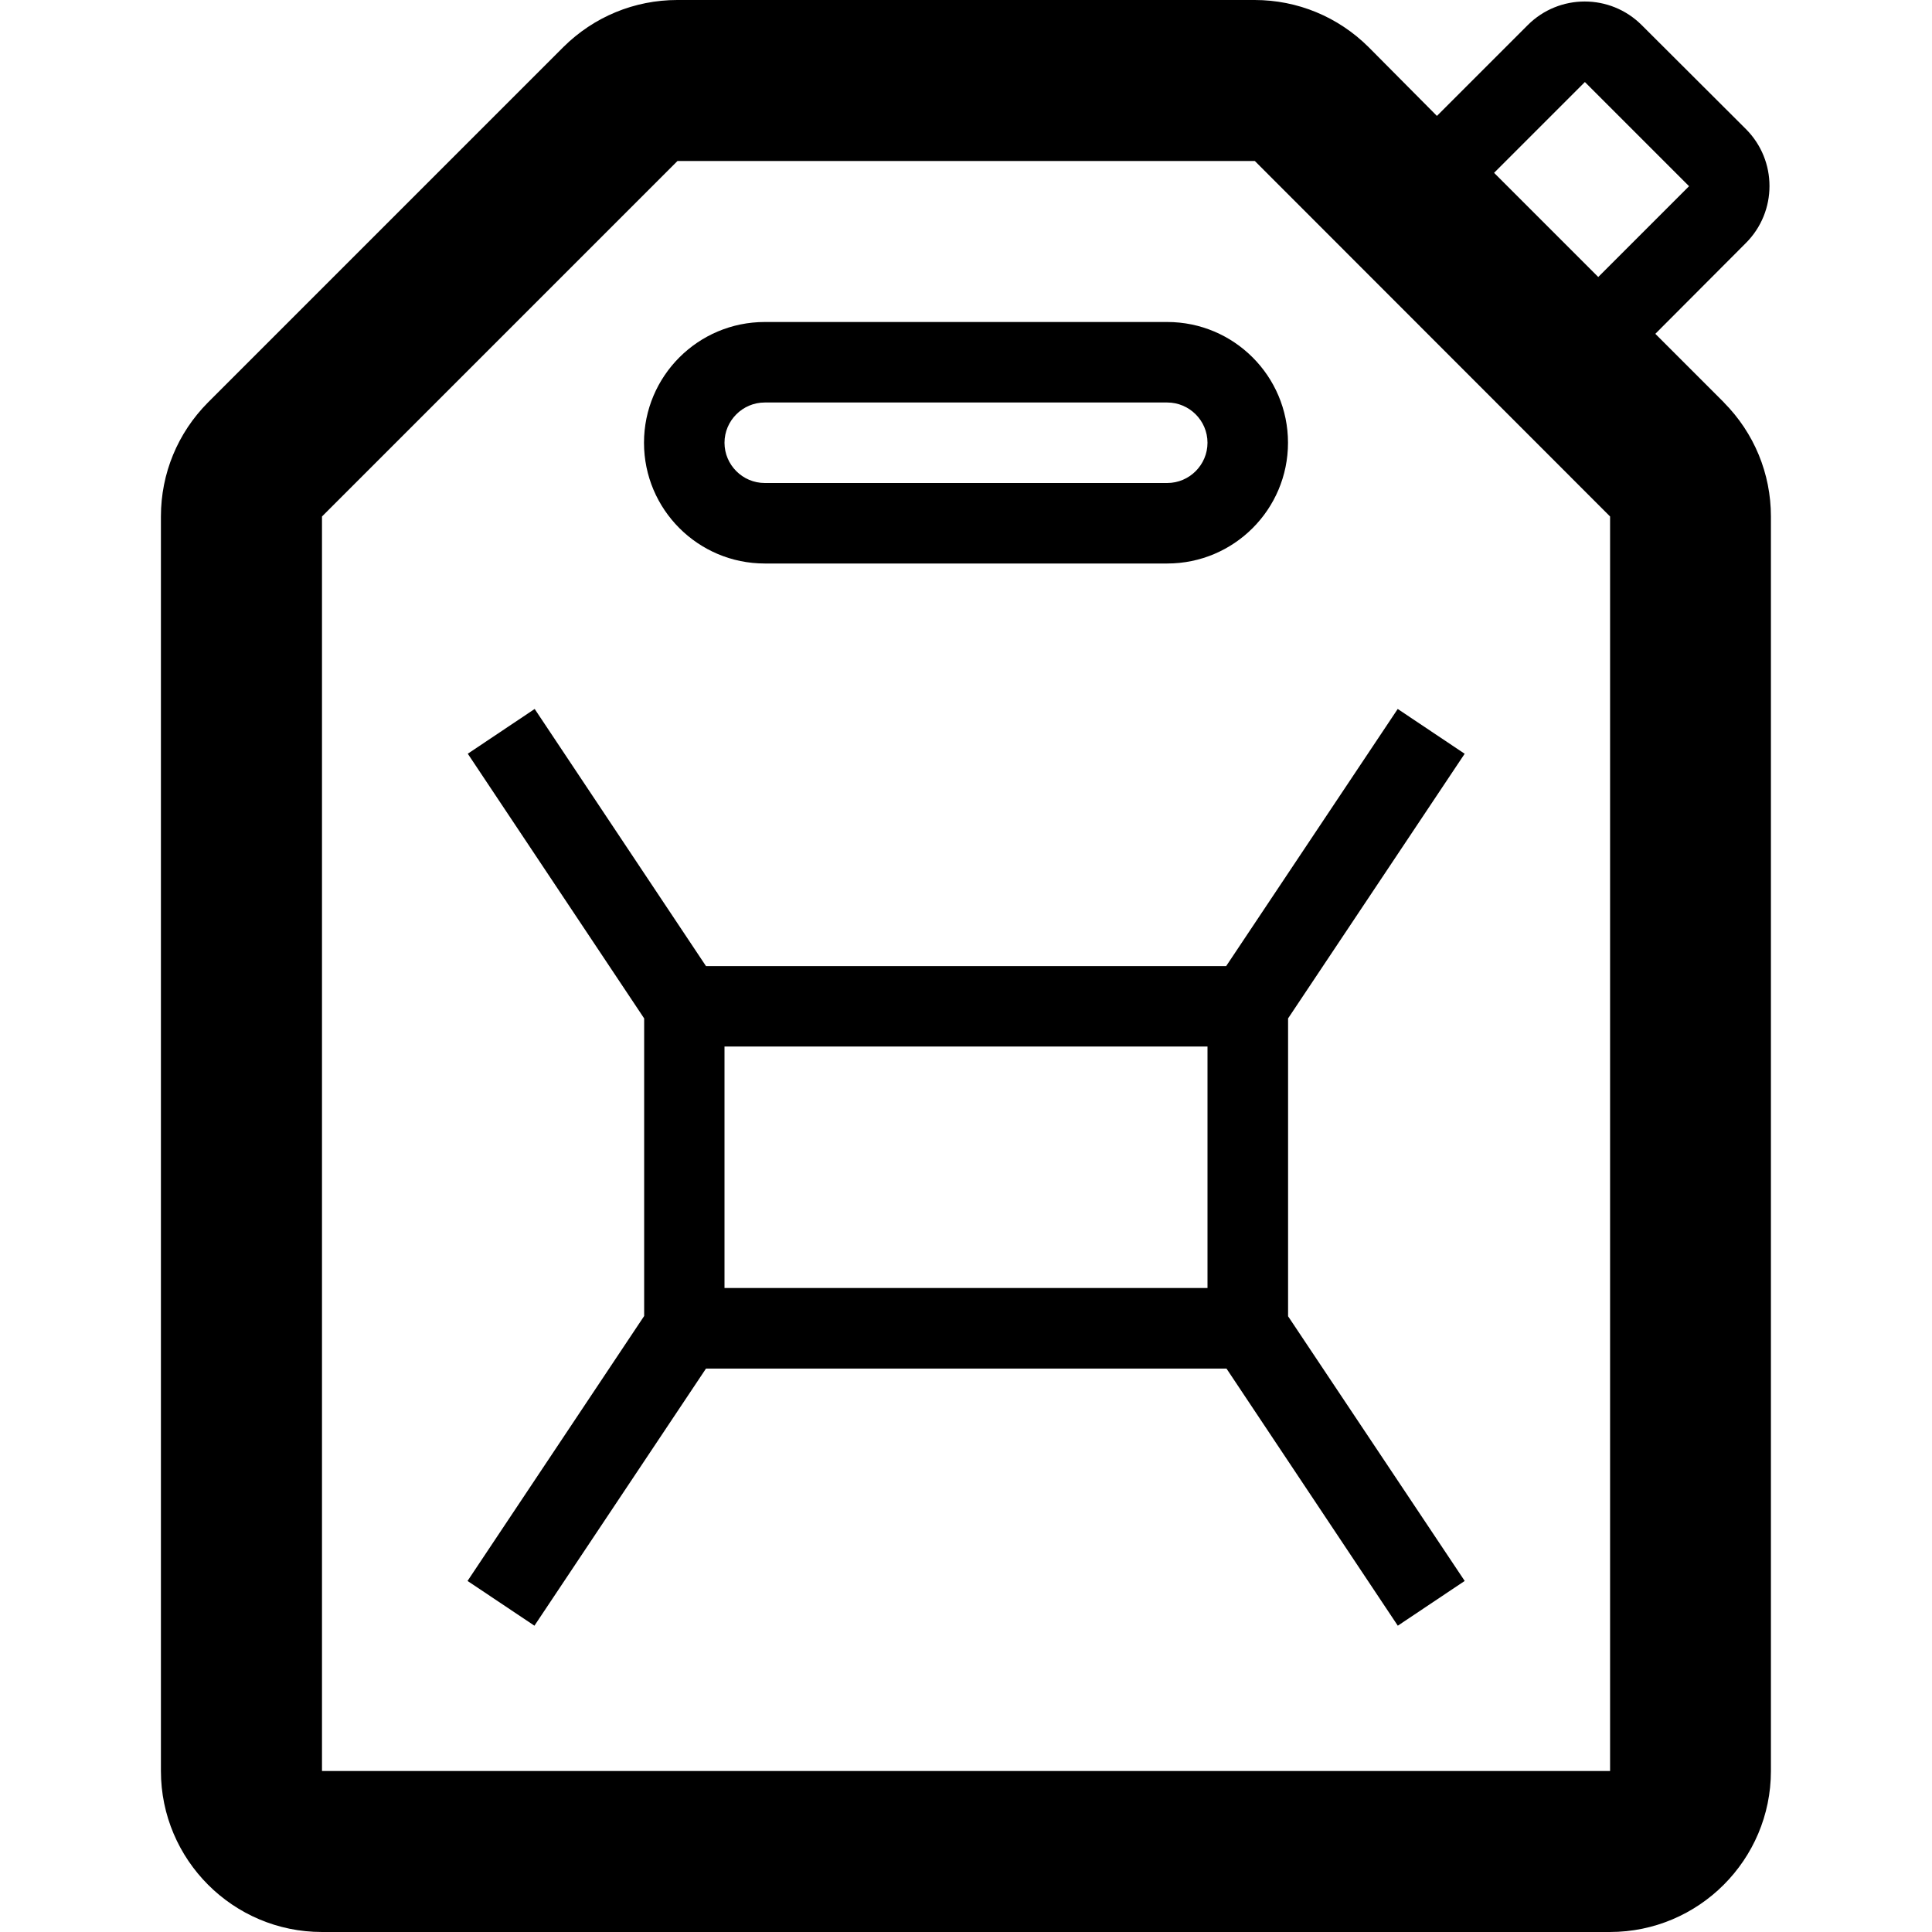<svg version="1.1" xmlns="http://www.w3.org/2000/svg" width="24" height="24" viewBox="0 0 24 24">
  <path d="M21.416 5l-0.853-0.853 1.125-1.128c0.391-0.391 0.391-1.025 0-1.416l-1.294-1.291c-0.391-0.391-1.025-0.391-1.416 0l-1.128 1.128-0.85-0.856c-0.378-0.375-0.881-0.584-1.416-0.584h-7.169c-0.534 0-1.038 0.209-1.416 0.584l-4.416 4.416c-0.375 0.378-0.584 0.881-0.584 1.416v15.584c0 1.103 0.897 2 2 2h16c1.103 0 2-0.897 2-2v-15.584c0-0.534-0.209-1.038-0.584-1.416zM19.688 1.019l1.294 1.294-1.128 1.128-1.294-1.294 1.128-1.128zM20 22h-16v-15.584l4.416-4.416h7.172l4.413 4.416v15.584c0 0 0 0 0 0z" />
  <path d="M9.5 7h5c0.828 0 1.5-0.672 1.5-1.5s-0.672-1.5-1.5-1.5h-5c-0.828 0-1.5 0.672-1.5 1.5s0.672 1.5 1.5 1.5zM9.5 5h5c0.275 0 0.5 0.225 0.5 0.5s-0.225 0.5-0.5 0.5h-5c-0.275 0-0.5-0.225-0.5-0.5s0.225-0.5 0.5-0.5z" />
  <path d="M18.194 9.363l-0.831-0.556-2.131 3.194h-6.462l-2.128-3.194-0.831 0.556 2.191 3.288v3.697l-2.194 3.291 0.831 0.556 2.131-3.194h6.466l2.128 3.194 0.831-0.556-2.194-3.288v-3.7l2.194-3.288zM15 16h-6v-3h6v3z" />
</svg>

